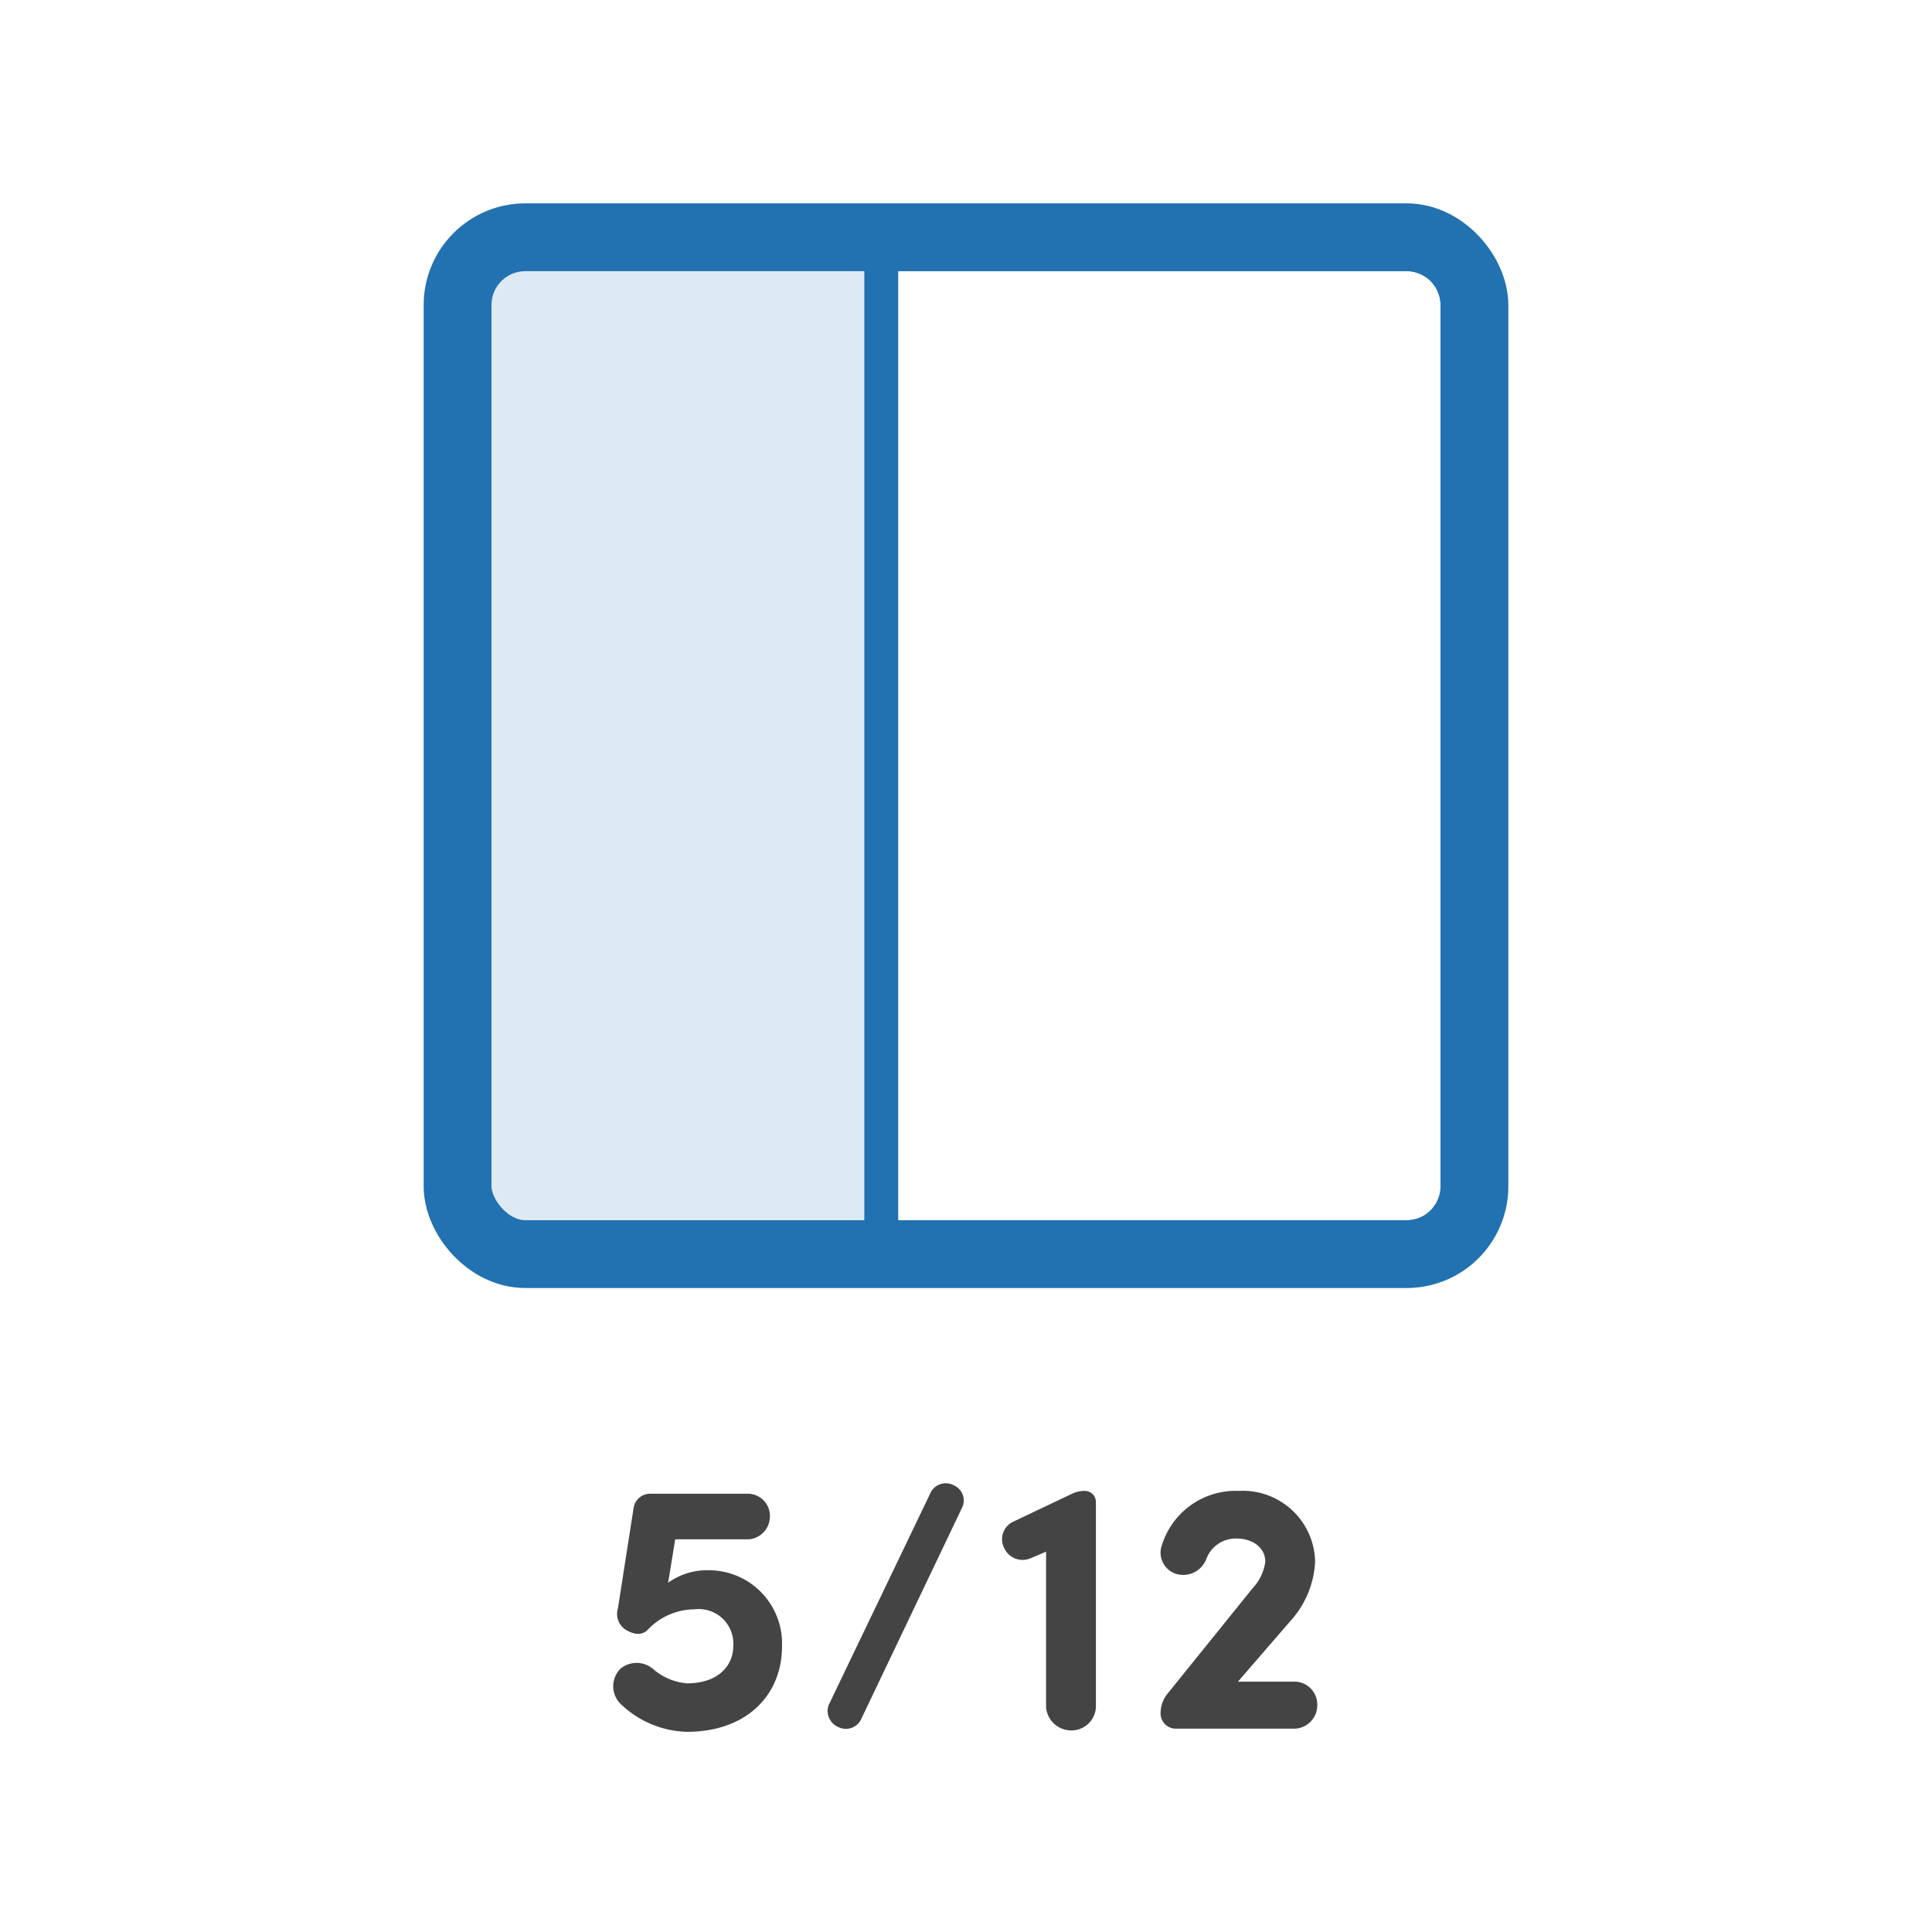 <svg xmlns="http://www.w3.org/2000/svg" width="114" height="114" viewBox="0 0 114 114">
  <g id="offset-5" transform="translate(-798 -681)">
    <rect id="box" width="114" height="114" transform="translate(798 681)" fill="#fff"/>
    <g id="icon">
      <g id="Rectangle_408" data-name="Rectangle 408" transform="translate(823 693)" fill="rgba(34,113,177,0.15)" stroke="#2271b1" stroke-width="4">
        <rect width="64" height="64" rx="6" stroke="none"/>
        <rect x="2" y="2" width="60" height="60" rx="4" fill="none"/>
      </g>
      <g id="Rectangle_413" data-name="Rectangle 413" transform="translate(851 697)" fill="#fff" stroke="#2271b1" stroke-width="2">
        <path d="M0,0H30a2,2,0,0,1,2,2V54a2,2,0,0,1-2,2H0a0,0,0,0,1,0,0V0A0,0,0,0,1,0,0Z" stroke="none"/>
        <path d="M-1-1H30a3,3,0,0,1,3,3V54a3,3,0,0,1-3,3H-1a0,0,0,0,1,0,0V-1A0,0,0,0,1-1-1Z" fill="none"/>
      </g>
    </g>
    <path id="Path_22" data-name="Path 22" d="M-20.433-1.512a5.842,5.842,0,0,0,3.969,1.7c3.465,0,5.607-2.121,5.607-5.04A4.321,4.321,0,0,0-15.12-9.345a3.973,3.973,0,0,0-2.457.735l.42-2.562h4.347a1.352,1.352,0,0,0,1.239-1.344A1.308,1.308,0,0,0-12.81-13.86h-5.838a.983.983,0,0,0-.966.84L-20.538-7.1a1.107,1.107,0,0,0,.483,1.281c.5.294.966.315,1.281-.021a3.83,3.83,0,0,1,2.751-1.2,2.041,2.041,0,0,1,2.289,2.184c0,1.113-.861,2.184-2.73,2.184a3.5,3.5,0,0,1-2.016-.861,1.491,1.491,0,0,0-1.911,0A1.467,1.467,0,0,0-20.433-1.512ZM-.21-13.083a.975.975,0,0,0-.525-1.281,1,1,0,0,0-1.323.378l-6.048,12.6A1.032,1.032,0,0,0-7.56-.105,1,1,0,0,0-6.216-.5Zm2.94.9a1.14,1.14,0,0,0-.462,1.554,1.186,1.186,0,0,0,1.512.588l.945-.4V-1.26A1.487,1.487,0,0,0,6.2.105,1.442,1.442,0,0,0,7.665-1.26V-13.377a.654.654,0,0,0-.651-.651H6.972a1.732,1.732,0,0,0-.714.168ZM14.175-10a1.856,1.856,0,0,1,1.764-1.218c1.092,0,1.722.63,1.722,1.365A2.8,2.8,0,0,1,16.926-8.3l-5,6.195a1.8,1.8,0,0,0-.441,1.113A.9.9,0,0,0,12.432,0h7.014a1.381,1.381,0,0,0,1.281-1.386,1.352,1.352,0,0,0-1.281-1.386h-3.4l3.108-3.591A5.6,5.6,0,0,0,20.6-9.849a4.265,4.265,0,0,0-4.494-4.179,4.557,4.557,0,0,0-4.536,3.171,1.309,1.309,0,0,0,.819,1.722A1.458,1.458,0,0,0,14.175-10Z" transform="translate(855 783)" fill="#444"/>
  </g>
</svg>
